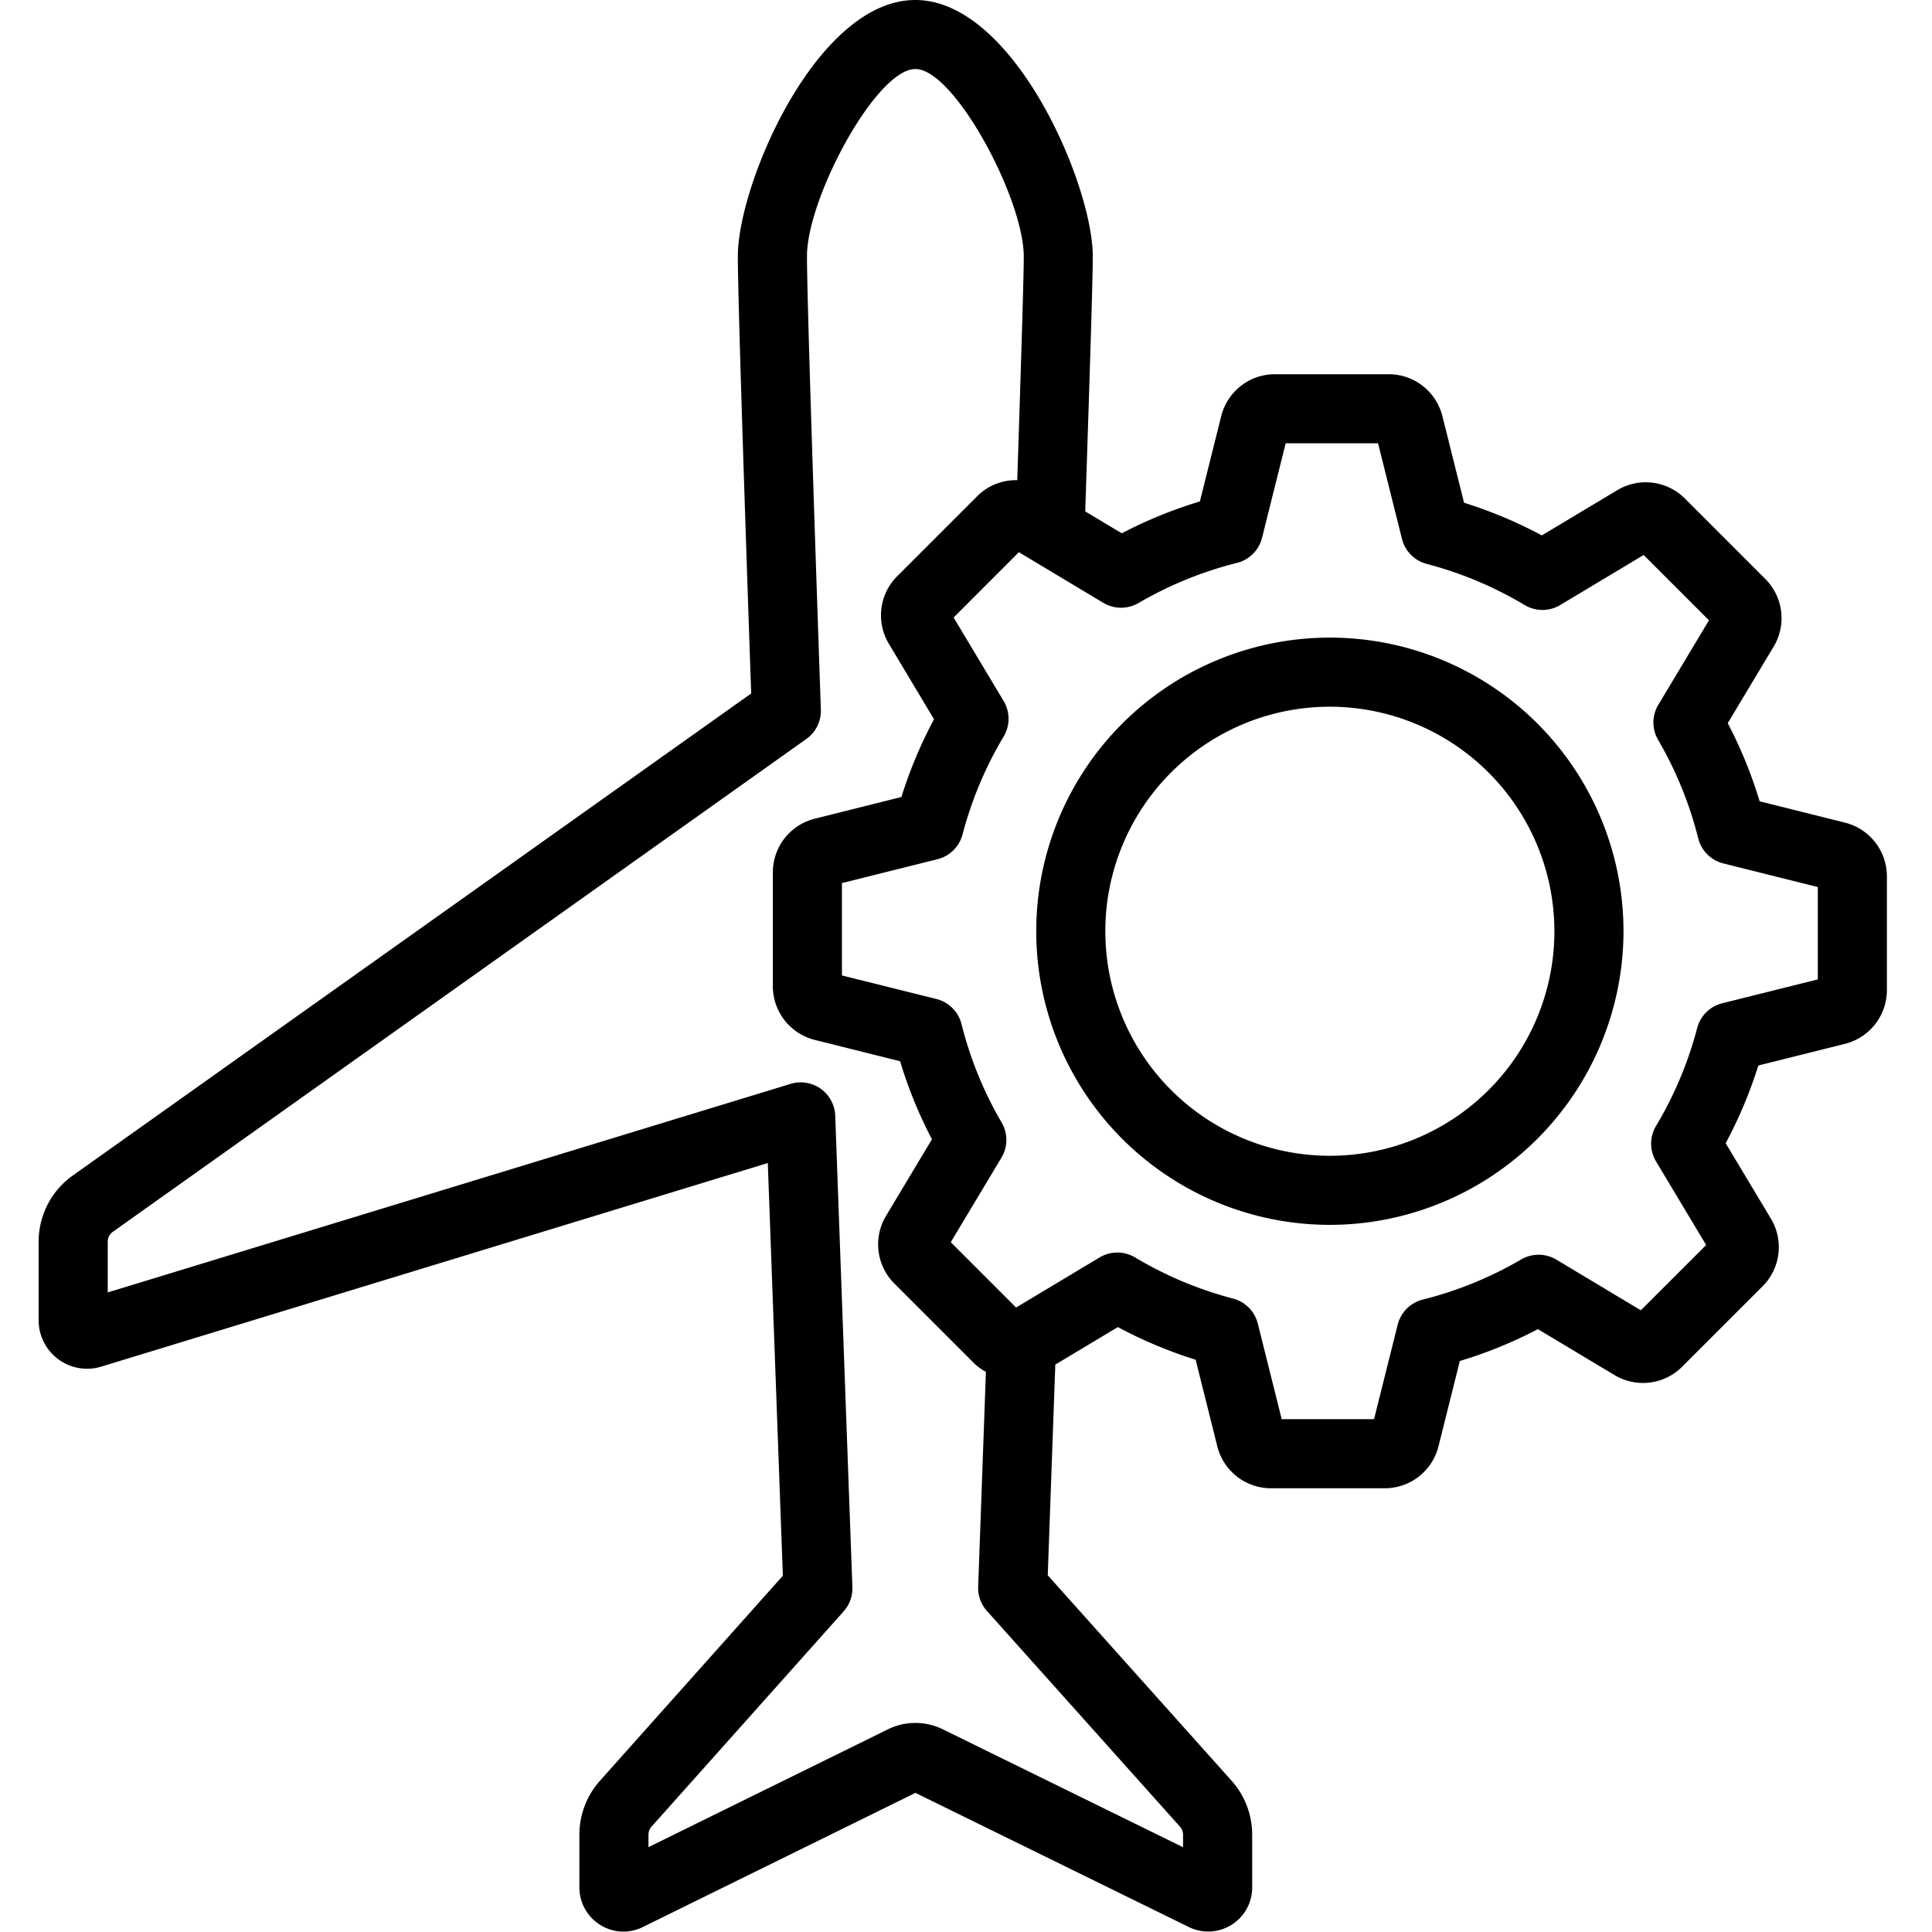 <?xml version="1.0" encoding="utf-8"?>
<svg viewBox="0 0 100 100" xmlns="http://www.w3.org/2000/svg">
  <g data-name="Airplane Maintenance" transform="matrix(1.788, 0, 0, 1.788, -3.248, -4.042)" style="transform-origin: 5.248px 4.042px;">
    <path d="M57.536,27.855l-2.468-.617a12.838,12.838,0,0,0-.923-2.261l1.328-2.215a1.602,1.602,0,0,0-.241-1.96L52.906,18.475a1.602,1.602,0,0,0-1.961-.242l-2.182,1.308a12.891,12.891,0,0,0-2.251-.945l-.627-2.506A1.602,1.602,0,0,0,44.329,14.875h-3.291a1.602,1.602,0,0,0-1.557,1.216l-.617,2.467a12.958,12.958,0,0,0-2.261.922l-1.058-.634c.151-4.535.222-6.908.219-7.395C35.755,9.363,33.467,4.042,30.627,4.042c-2.859,0-5.138,5.325-5.138,7.416,0,.985.13,5.244.386,12.659L6.235,38.072a2.346,2.346,0,0,0-.987,1.912v2.278a1.403,1.403,0,0,0,1.812,1.342l19.296-5.894L26.792,49.657l-5.294,5.934a2.342,2.342,0,0,0-.596,1.561v1.522a1.277,1.277,0,0,0,.605,1.092,1.257,1.257,0,0,0,1.228.062l7.895-3.885,7.919,3.886a1.273,1.273,0,0,0,1.829-1.154v-1.522a2.342,2.342,0,0,0-.597-1.563L34.46,49.644l.219-6.099,1.811-1.086a12.904,12.904,0,0,0,2.251.945l.627,2.506A1.603,1.603,0,0,0,40.925,47.125h3.29a1.602,1.602,0,0,0,1.557-1.216l.617-2.468a12.927,12.927,0,0,0,2.261-.922l2.215,1.328a1.603,1.603,0,0,0,1.961-.241l2.327-2.327a1.602,1.602,0,0,0,.241-1.96L54.085,37.137a12.969,12.969,0,0,0,.945-2.25l2.506-.627A1.603,1.603,0,0,0,58.752,32.702v-3.29A1.603,1.603,0,0,0,57.536,27.855ZM38.29,56.923a.345.345,0,0,1,.087.229v.364l-6.959-3.415a1.803,1.803,0,0,0-1.582.001l-6.934,3.412v-.364a.345.345,0,0,1,.088-.229L28.552,50.688a.998.998,0,0,0,.253-.702l-.497-13.648a1.0 1,0,0,0-1.291-.92L7.248,41.456V39.984a.344.344,0,0,1,.145-.281l20.079-14.269a.998.998,0,0,0,.42-.85c-.263-7.616-.402-12.156-.402-13.128,0-1.678,2.002-5.416,3.138-5.416,1.127,0,3.13,3.741,3.138,5.421.003.42-.062,2.607-.189,6.482a1.578,1.578,0,0,0-1.147.451l-2.327,2.327a1.602,1.602,0,0,0-.241,1.96L31.168,24.863a12.938,12.938,0,0,0-.944,2.251l-2.506.627A1.603,1.603,0,0,0,26.502,29.298v3.291a1.603,1.603,0,0,0,1.216,1.557l2.468.617A12.817,12.817,0,0,0,31.108,37.023l-1.327,2.213a1.601,1.601,0,0,0,.24,1.963l2.326,2.326a1.575,1.575,0,0,0,.323.23l-.224,6.219a.997.997,0,0,0,.254.703ZM56.752,32.394l-2.766.691a1,1,0,0,0-.725.716,10.937,10.937,0,0,1-1.192,2.836,1,1,0,0,0,.001,1.028L53.52,40.083l-1.891,1.89-2.444-1.466a1.002,1.002,0,0,0-1.019-.006,10.92,10.92,0,0,1-2.849,1.162.997.997,0,0,0-.727.727L43.906,45.125H41.233L40.541,42.359a.998.998,0,0,0-.716-.725,10.918,10.918,0,0,1-2.836-1.191.999.999,0,0,0-1.028 0l-2.417,1.449-1.891-1.891,1.466-2.445a.999.999,0,0,0,.006-1.019,10.898,10.898,0,0,1-1.161-2.849 1.0 1,0,0,0-.728-.727L28.502,32.28V29.606l2.766-.691a1,1,0,0,0,.725-.716,10.972,10.972,0,0,1,1.191-2.837 1.0 1,0,0,0-.001-1.027l-1.448-2.417L33.624,20.027l2.444,1.466a1.004,1.004,0,0,0,1.019.006,10.94,10.94,0,0,1,2.85-1.162.998.998,0,0,0,.727-.728l.684-2.734h2.674l.692,2.766a.998.998,0,0,0,.716.725,10.91,10.91,0,0,1,2.836,1.191.999.999,0,0,0,1.028-0l2.417-1.449,1.891,1.891-1.466,2.444A.998.998,0,0,0,52.129,25.46,10.925,10.925,0,0,1,53.29,28.31a1,1,0,0,0,.728.727l2.734.684Z"/>
    <path d="M42.627,39.5a8.5,8.5,0,1,1,8.5-8.5A8.51,8.51,0,0,1,42.627,39.5Zm0-15a6.5,6.5,0,1,0,6.5,6.5A6.508,6.508,0,0,0,42.627,24.5Z"/>
  </g>
</svg>
